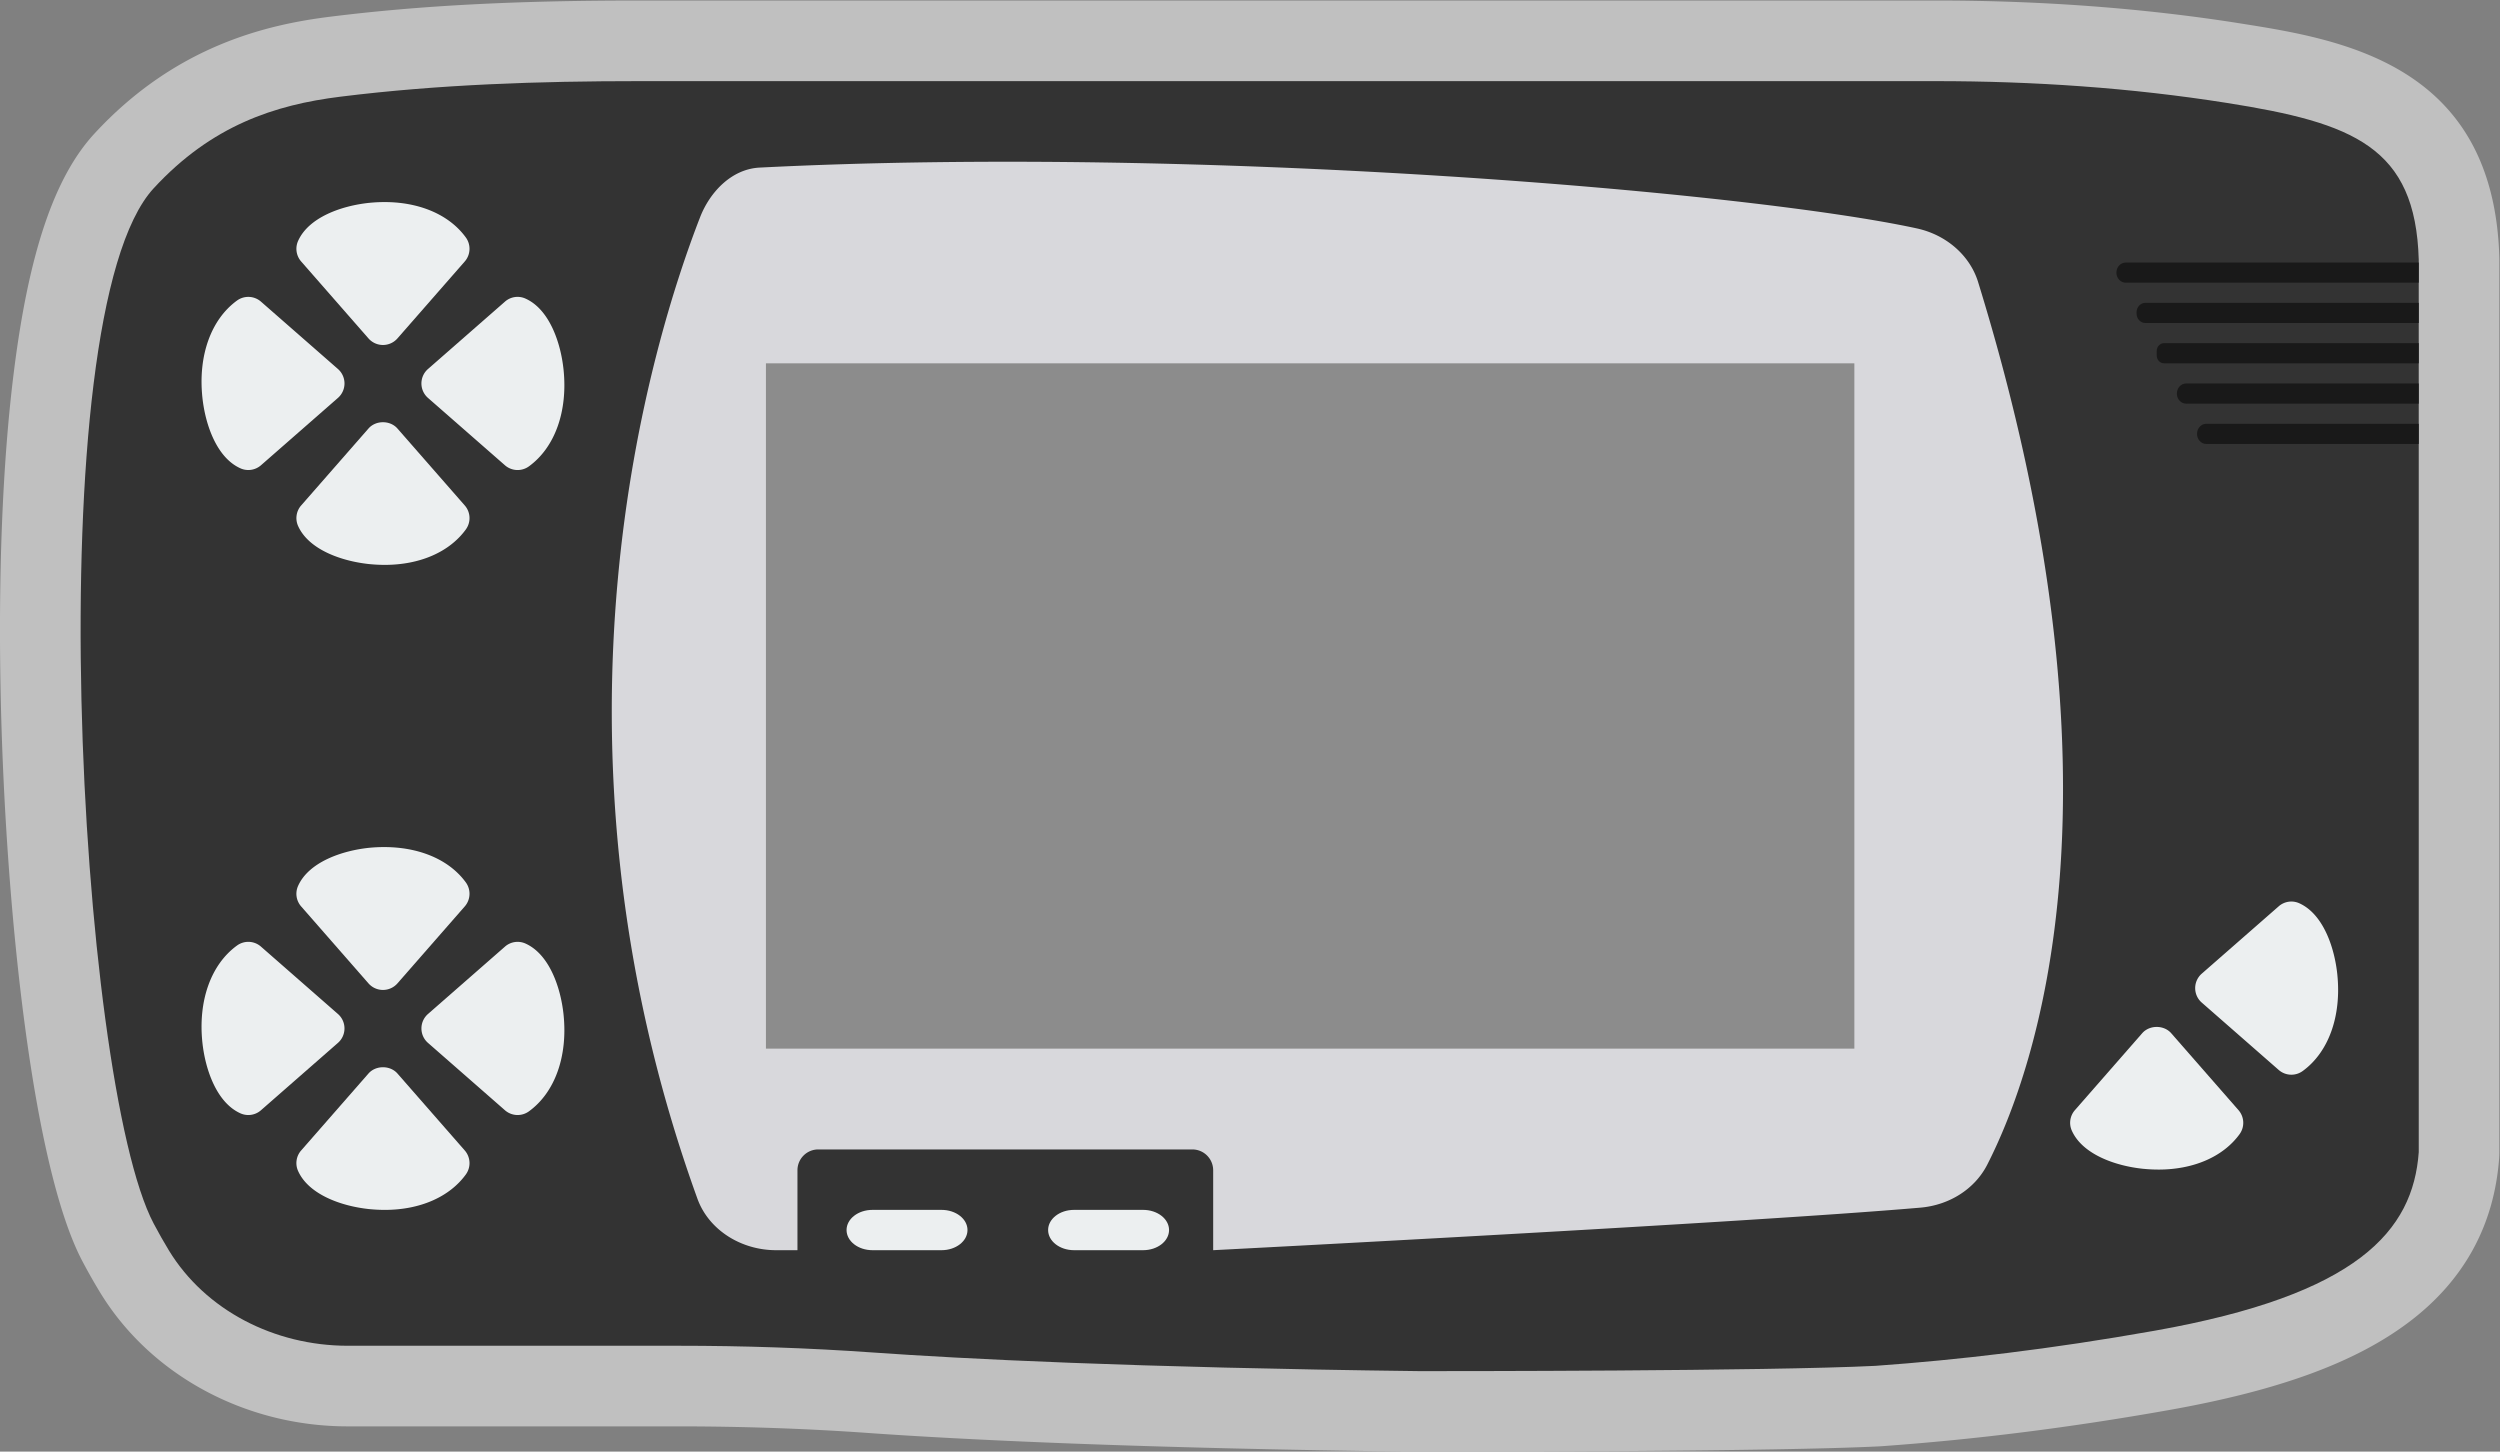 <svg xmlns="http://www.w3.org/2000/svg" xml:space="preserve" width="330.667" height="192" viewBox="0 0 330.667 192"><rect x="0" y="0" width="330.667" height="192" fill="#808080" stroke="none"/><defs><clipPath id="a" clipPathUnits="userSpaceOnUse"><path d="M0 256h256V0H0Z"/></clipPath><clipPath id="b" clipPathUnits="userSpaceOnUse"><path d="M4 200h248V56H4Z"/></clipPath></defs><g clip-path="url(#a)" transform="matrix(1.333 0 0 -1.333 -5.333 266.667)"><g clip-path="url(#b)" style="opacity:.5"><path d="M0 0h-128.628c-12.282 0-21.735-.495-30.649-1.604-6.166-.768-15.302-2.805-23.416-11.599-3.993-4.327-6.542-11.896-8.02-23.818-1.116-8.996-1.555-20.26-1.27-32.574.485-20.923 3.176-46.202 8.097-55.509a59 59 0 0 1 1.741-3.072c4.997-8.207 14.415-13.306 24.578-13.306h32.772c6.386 0 12.715-.219 18.814-.651 9.287-.658 26.311-1.516 54.667-1.866l.093-.001h.837c5.713 0 34.726.026 44.814.536l.166.01c9.355.668 18.682 1.841 28.513 3.584 10.99 1.949 18.588 4.738 23.91 8.778 5.414 4.109 8.405 9.569 8.893 16.229q.021.291.021.583v88.567l-.003.231C55.372-6.249 40.199-3.85 30.159-2.262 20.665-.761 10.518 0 0 0" style="fill:#fff;fill-opacity:1;fill-rule:nonzero;stroke:none" transform="translate(196.067 200)"/></g><path d="M0 0c-9.549 1.51-19.228 2.164-28.909 2.164h-128.628c-9.909 0-19.836-.32-29.661-1.543-6.498-.809-12.766-2.844-18.525-9.085-11.631-12.606-7.492-88.566 0-102.737q.732-1.383 1.502-2.651c3.623-5.951 10.484-9.466 17.745-9.466h32.772c6.472 0 12.925-.213 19.379-.671 8.736-.619 25.608-1.494 54.2-1.847 2.395-.001 34.66-.009 45.242.525 8.249.59 17.311 1.642 27.686 3.482 20.197 3.582 25.65 9.909 26.221 17.713v88.567C18.7-4.358 12.541-1.983 0 0" style="fill:#333;fill-opacity:1;fill-rule:nonzero;stroke:none" transform="translate(224.976 189.836)"/><path d="M0 0c-.82 2.66-3.172 4.694-6.08 5.327-16.519 3.596-70.705 8.263-114.825 6.035-2.808-.142-4.946-2.456-5.903-4.913-4.764-12.239-16.94-51.286-.271-97.397 1.114-3.079 4.301-5.111 7.808-5.111h2.119v7.93c0 1.142.926 2.068 2.068 2.068h37.113a2.07 2.07 0 0 0 2.069-2.068v-7.93s53.044 2.734 70.177 4.222c2.875.25 5.398 1.849 6.632 4.266C5.759-78.065 15.526-50.348 0 0" style="fill:#d8d8dc;fill-opacity:1;fill-rule:nonzero;stroke:none" transform="translate(200.28 172.059)"/><path d="M0 0h6.857c1.42 0 2.572-.895 2.572-2S8.277-4 6.857-4H0c-1.42 0-2.571.895-2.571 2S-1.42 0 0 0" style="fill:#eceff0;fill-opacity:1;fill-rule:nonzero;stroke:none" transform="translate(110.571 80)"/><path d="M0 0h6.857c1.42 0 2.572-.895 2.572-2S8.277-4 6.857-4H0c-1.42 0-2.571.895-2.571 2S-1.42 0 0 0" style="fill:#eceff0;fill-opacity:1;fill-rule:nonzero;stroke:none" transform="translate(90.571 80)"/><path d="M0 0c-1.873 2.578-5.452 3.853-9.595 3.437-2.717-.283-5.996-1.422-7.051-3.778a1.91 1.91 0 0 1 .304-2.038l6.68-7.635a1.91 1.91 0 0 1 2.874 0l6.68 7.635C.477-1.709.522-.721 0 0" style="fill:#eceff0;fill-opacity:1;fill-rule:nonzero;stroke:none" transform="translate(50.225 176.485)"/><path d="m0 0-6.68 7.635c-.727.832-2.147.832-2.874 0L-16.234 0a1.91 1.91 0 0 1-.304-2.037c1.055-2.357 4.334-3.495 7.051-3.779q.79-.08 1.547-.08c3.471 0 6.412 1.266 8.048 3.518A1.91 1.91 0 0 1 0 0" style="fill:#eceff0;fill-opacity:1;fill-rule:nonzero;stroke:none" transform="translate(50.117 149.896)"/><path d="m0 0-7.634 6.681a1.91 1.91 0 0 1-2.378.108c-2.58-1.875-3.866-5.462-3.437-9.596.283-2.718 1.422-5.997 3.778-7.052a1.91 1.91 0 0 1 2.037.304L0-2.874A1.907 1.907 0 0 1 0 0" style="fill:#eceff0;fill-opacity:1;fill-rule:nonzero;stroke:none" transform="translate(37.53 163.439)"/><path d="M0 0c-.283 2.718-1.422 5.997-3.778 7.052a1.89 1.89 0 0 1-2.037-.304L-13.449.067a1.906 1.906 0 0 1 0-2.874l7.634-6.681a1.91 1.91 0 0 1 2.378-.108C-.857-7.721.429-4.135 0 0" style="fill:#eceff0;fill-opacity:1;fill-rule:nonzero;stroke:none" transform="translate(59.919 163.371)"/><path d="M0 0c-1.875 2.577-5.465 3.833-9.591 3.438-2.72-.283-6-1.424-7.055-3.781a1.9 1.9 0 0 1 .304-2.036l6.68-7.637a1.912 1.912 0 0 1 2.874 0l6.68 7.637C.477-1.708.522-.723 0 0" style="fill:#eceff0;fill-opacity:1;fill-rule:nonzero;stroke:none" transform="translate(50.225 112.49)"/><path d="m0 0-6.68 7.637c-.727.828-2.147.828-2.874 0L-16.234 0a1.9 1.9 0 0 1-.304-2.036c1.055-2.357 4.335-3.498 7.055-3.781q.786-.078 1.545-.079c3.468 0 6.41 1.265 8.046 3.517A1.914 1.914 0 0 1 0 0" style="fill:#eceff0;fill-opacity:1;fill-rule:nonzero;stroke:none" transform="translate(50.117 85.895)"/><path d="m0 0-7.634 6.682a1.9 1.9 0 0 1-2.379.108c-2.579-1.872-3.863-5.459-3.437-9.59.282-2.719 1.422-6 3.778-7.059.25-.112.517-.168.781-.168.453 0 .903.16 1.257.474L0-2.871c.416.361.652.884.652 1.435C.652-.884.416-.362 0 0" style="fill:#eceff0;fill-opacity:1;fill-rule:nonzero;stroke:none" transform="translate(37.53 99.439)"/><path d="M0 0c-.282 2.718-1.422 6-3.778 7.059a1.9 1.9 0 0 1-2.037-.306L-13.45.071a1.9 1.9 0 0 1-.652-1.436c0-.552.237-1.074.652-1.435l7.635-6.683a1.906 1.906 0 0 1 2.378-.108C-.857-7.719.427-4.132 0 0" style="fill:#eceff0;fill-opacity:1;fill-rule:nonzero;stroke:none" transform="translate(59.92 99.368)"/><path d="m0 0-6.68 7.637c-.727.828-2.147.828-2.874 0L-16.234 0a1.9 1.9 0 0 1-.304-2.036c1.055-2.357 4.335-3.498 7.055-3.781q.786-.078 1.545-.079c3.468 0 6.41 1.265 8.046 3.517A1.914 1.914 0 0 1 0 0" style="fill:#eceff0;fill-opacity:1;fill-rule:nonzero;stroke:none" transform="translate(226.117 89.895)"/><path d="M0 0c-.282 2.718-1.422 6-3.778 7.059a1.9 1.9 0 0 1-2.037-.306L-13.45.071a1.9 1.9 0 0 1-.652-1.436c0-.552.237-1.074.652-1.435l7.635-6.683a1.906 1.906 0 0 1 2.378-.108C-.857-7.719.427-4.132 0 0" style="fill:#eceff0;fill-opacity:1;fill-rule:nonzero;stroke:none" transform="translate(235.92 103.368)"/><path d="M80 164h108V96H80Z" style="fill:#8c8c8c;fill-opacity:1;fill-rule:nonzero;stroke:none"/><path d="M0 0h-28.132c-.516 0-.934-.446-.934-.996v-.008c0-.55.418-.996.934-.996H.934v2Z" style="fill:#191919;fill-opacity:1;fill-rule:nonzero;stroke:none" transform="translate(243.066 174)"/><path d="M0 0h-6.592c-.483 0-.875-.42-.875-.937v-.126c0-.517.392-.937.875-.937h27.125v2h-.875z" style="fill:#191919;fill-opacity:1;fill-rule:nonzero;stroke:none" transform="translate(223.467 170)"/><path d="M0 0h-4.846c-.401 0-.725-.35-.725-.781v-.438c0-.431.324-.781.725-.781h25.275v2h-.726z" style="fill:#191919;fill-opacity:1;fill-rule:nonzero;stroke:none" transform="translate(223.571 166)"/><path d="M0 0h-2.773c-.508 0-.919-.446-.919-.996v-.008c0-.55.411-.996.919-.996h23.081v2h-.92z" style="fill:#191919;fill-opacity:1;fill-rule:nonzero;stroke:none" transform="translate(223.692 162)"/><path d="M0 0v-.007c0-.55.409-.996.913-.996H22v2H.913C.409.997 0 .551 0 0" style="fill:#191919;fill-opacity:1;fill-rule:nonzero;stroke:none" transform="translate(222 157.003)"/></g></svg>